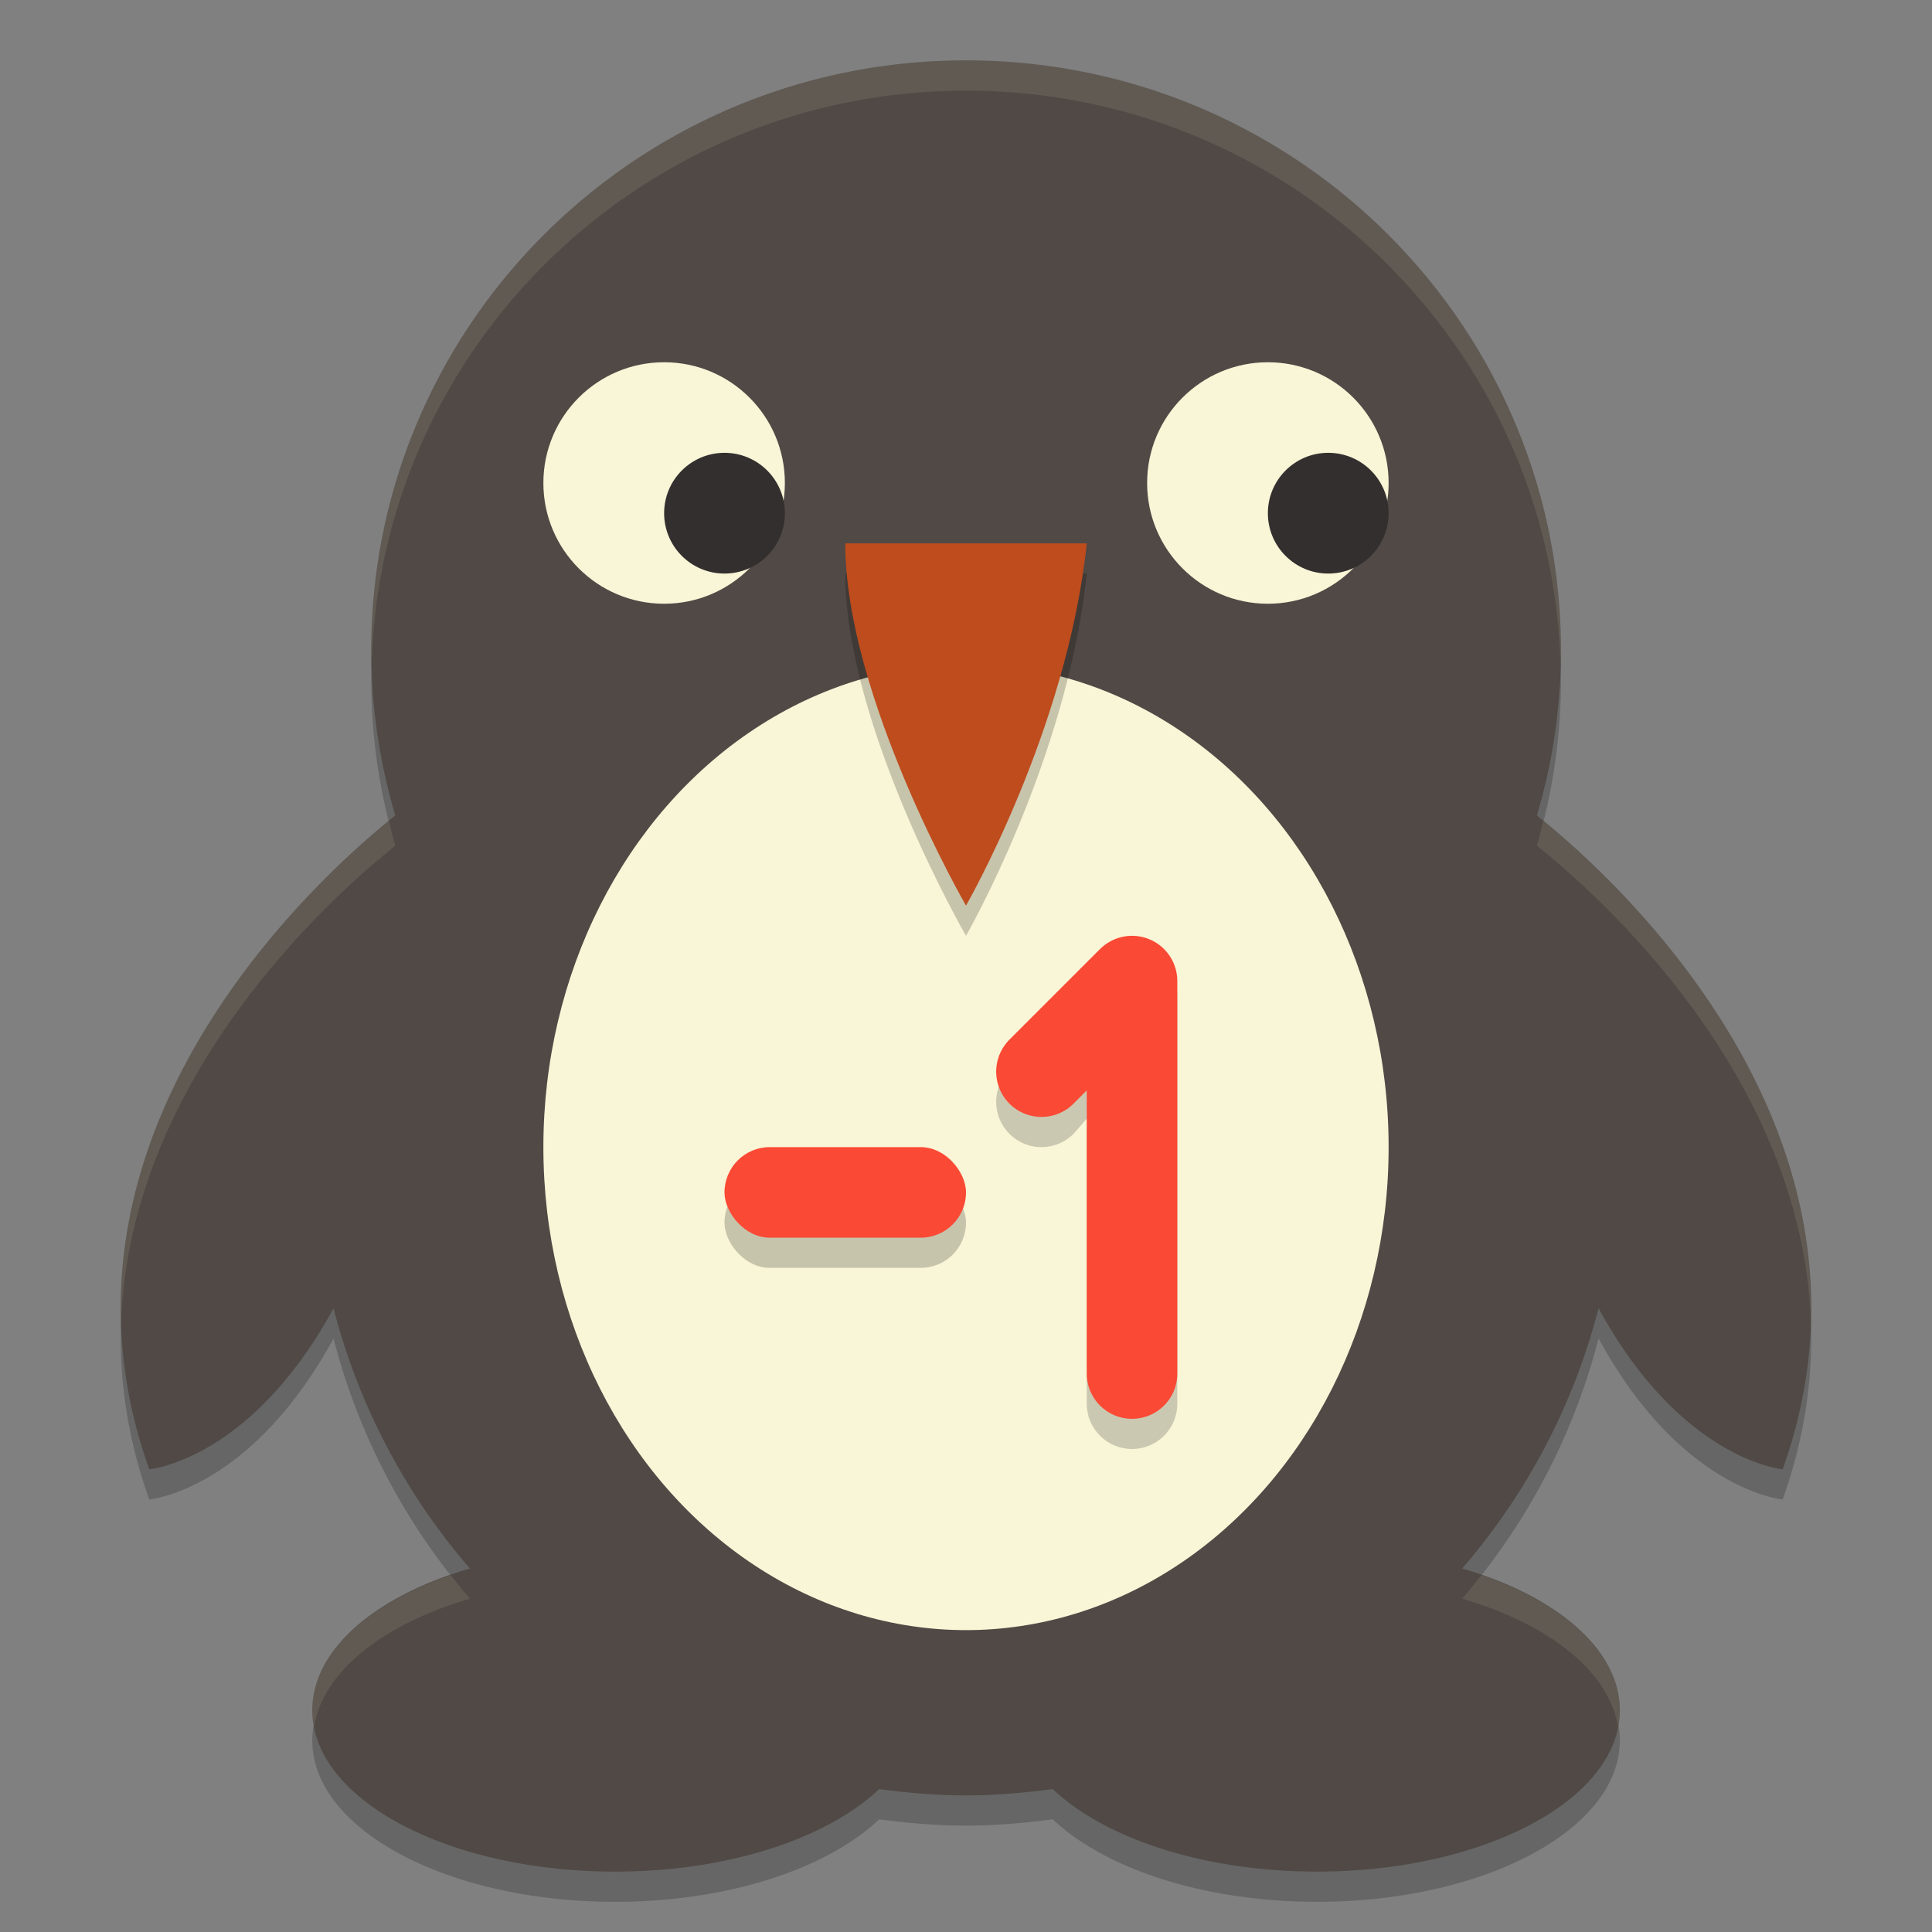 <svg xmlns="http://www.w3.org/2000/svg" width="64" height="64" version="1">
    <rect width="100%" height="100%" fill="#808080" stroke="none"/>
    <path d="M50.912 28.016c.513-1.736.796-3.567.796-5.467 0-10.796-8.82-19.548-19.706-19.548-10.88 0-19.704 8.75-19.704 19.548 0 1.9.285 3.731.796 5.467-2.481 1.978-12.112 10.546-8.15 21.656 0 0 3.352-.284 6.105-5.334a21.303 21.303 0 0 0 4.517 8.621c-3.111.909-5.221 2.672-5.221 4.695 0 2.953 4.492 5.346 10.03 5.346 3.759 0 7.032-1.104 8.748-2.733.945.124 1.898.209 2.876.209.979 0 1.934-.085 2.875-.209C36.594 61.895 39.865 63 43.625 63c5.54 0 10.034-2.395 10.034-5.346 0-2.021-2.112-3.786-5.223-4.695a21.331 21.331 0 0 0 4.519-8.621c2.751 5.048 6.098 5.334 6.098 5.334 3.968-11.113-5.662-19.681-8.142-21.656z" opacity=".2"/>
    <path d="M50.912 27.016c.513-1.736.796-3.568.796-5.467C51.708 10.753 42.888 2 32.002 2c-10.88 0-19.704 8.75-19.704 19.548 0 1.9.285 3.73.796 5.467-2.481 1.978-12.112 10.546-8.15 21.656 0 0 3.352-.285 6.105-5.334a21.31 21.31 0 0 0 4.517 8.621c-3.11.909-5.221 2.672-5.221 4.695 0 2.953 4.492 5.346 10.03 5.346 3.76 0 7.032-1.105 8.748-2.733.945.123 1.898.209 2.876.209.98 0 1.934-.086 2.875-.209 1.72 1.628 4.991 2.733 8.75 2.733 5.54 0 10.035-2.395 10.035-5.346 0-2.021-2.112-3.786-5.223-4.695a21.337 21.337 0 0 0 4.519-8.621c2.75 5.048 6.098 5.334 6.098 5.334 3.968-11.113-5.662-19.681-8.142-21.656z" fill="#504945"/>
    <circle cx="22" cy="16" r="4" fill="#F9F5D7"/>
    <circle cx="42" cy="16" r="4" fill="#F9F5D7"/>
    <ellipse cx="32" cy="38" rx="14" ry="16" fill="#F9F5D7"/>
    <circle cx="24" cy="17" r="2" fill="#322F2E"/>
    <circle cx="44" cy="17" r="2" fill="#322F2E"/>
    <path d="M37.5 46.5V33l-3 3.5" opacity=".2" fill="none" stroke="#151819" stroke-width="3" stroke-linecap="round" stroke-linejoin="round"/>
    <path d="M37.5 45.5v-13l-3 3" fill="none" stroke="#FA4934" stroke-width="3" stroke-linecap="round" stroke-linejoin="round"/>
    <rect width="8" height="3" x="24" y="39" rx="1.5" ry="1.5" opacity=".2"/>
    <rect width="8" height="3" x="24" y="38" rx="1.5" ry="1.5" fill="#FA4934"/>
    <path d="M28 19h8c-.641 6.163-4 12-4 12s-4-6.927-4-12z" opacity=".2"/>
    <path d="M28 18h8c-.641 6.163-4 12-4 12s-4-6.927-4-12z" fill="#BE4C1D"/>
    <path d="M32.002 2c-10.88 0-19.703 8.751-19.703 19.549 0 .138.012.274.015.412.315-10.525 9.007-18.959 19.688-18.959 10.687 0 19.375 8.436 19.689 18.959.003-.138.016-.274.016-.412C51.707 10.753 42.888 2 32.002 2zM12.883 27.195c-2.298 1.868-9.129 8.138-8.871 16.606.287-8.179 7.059-14.173 9.082-15.785-.08-.27-.143-.546-.211-.821zm38.24 0c-.068.275-.131.551-.211.821 2.023 1.61 8.79 7.602 9.076 15.779.259-8.467-6.569-14.735-8.865-16.6zM14.928 52.176c-2.751.954-4.582 2.6-4.582 4.478 0 .191.02.379.056.565.28-1.837 2.28-3.417 5.164-4.26-.22-.255-.43-.518-.638-.783zm34.146 0c-.208.265-.418.528-.638.783 2.883.842 4.885 2.424 5.166 4.26.036-.186.056-.374.056-.565 0-1.876-1.833-3.523-4.584-4.478z" fill="#F9F5D7" opacity=".1"/>
</svg>

